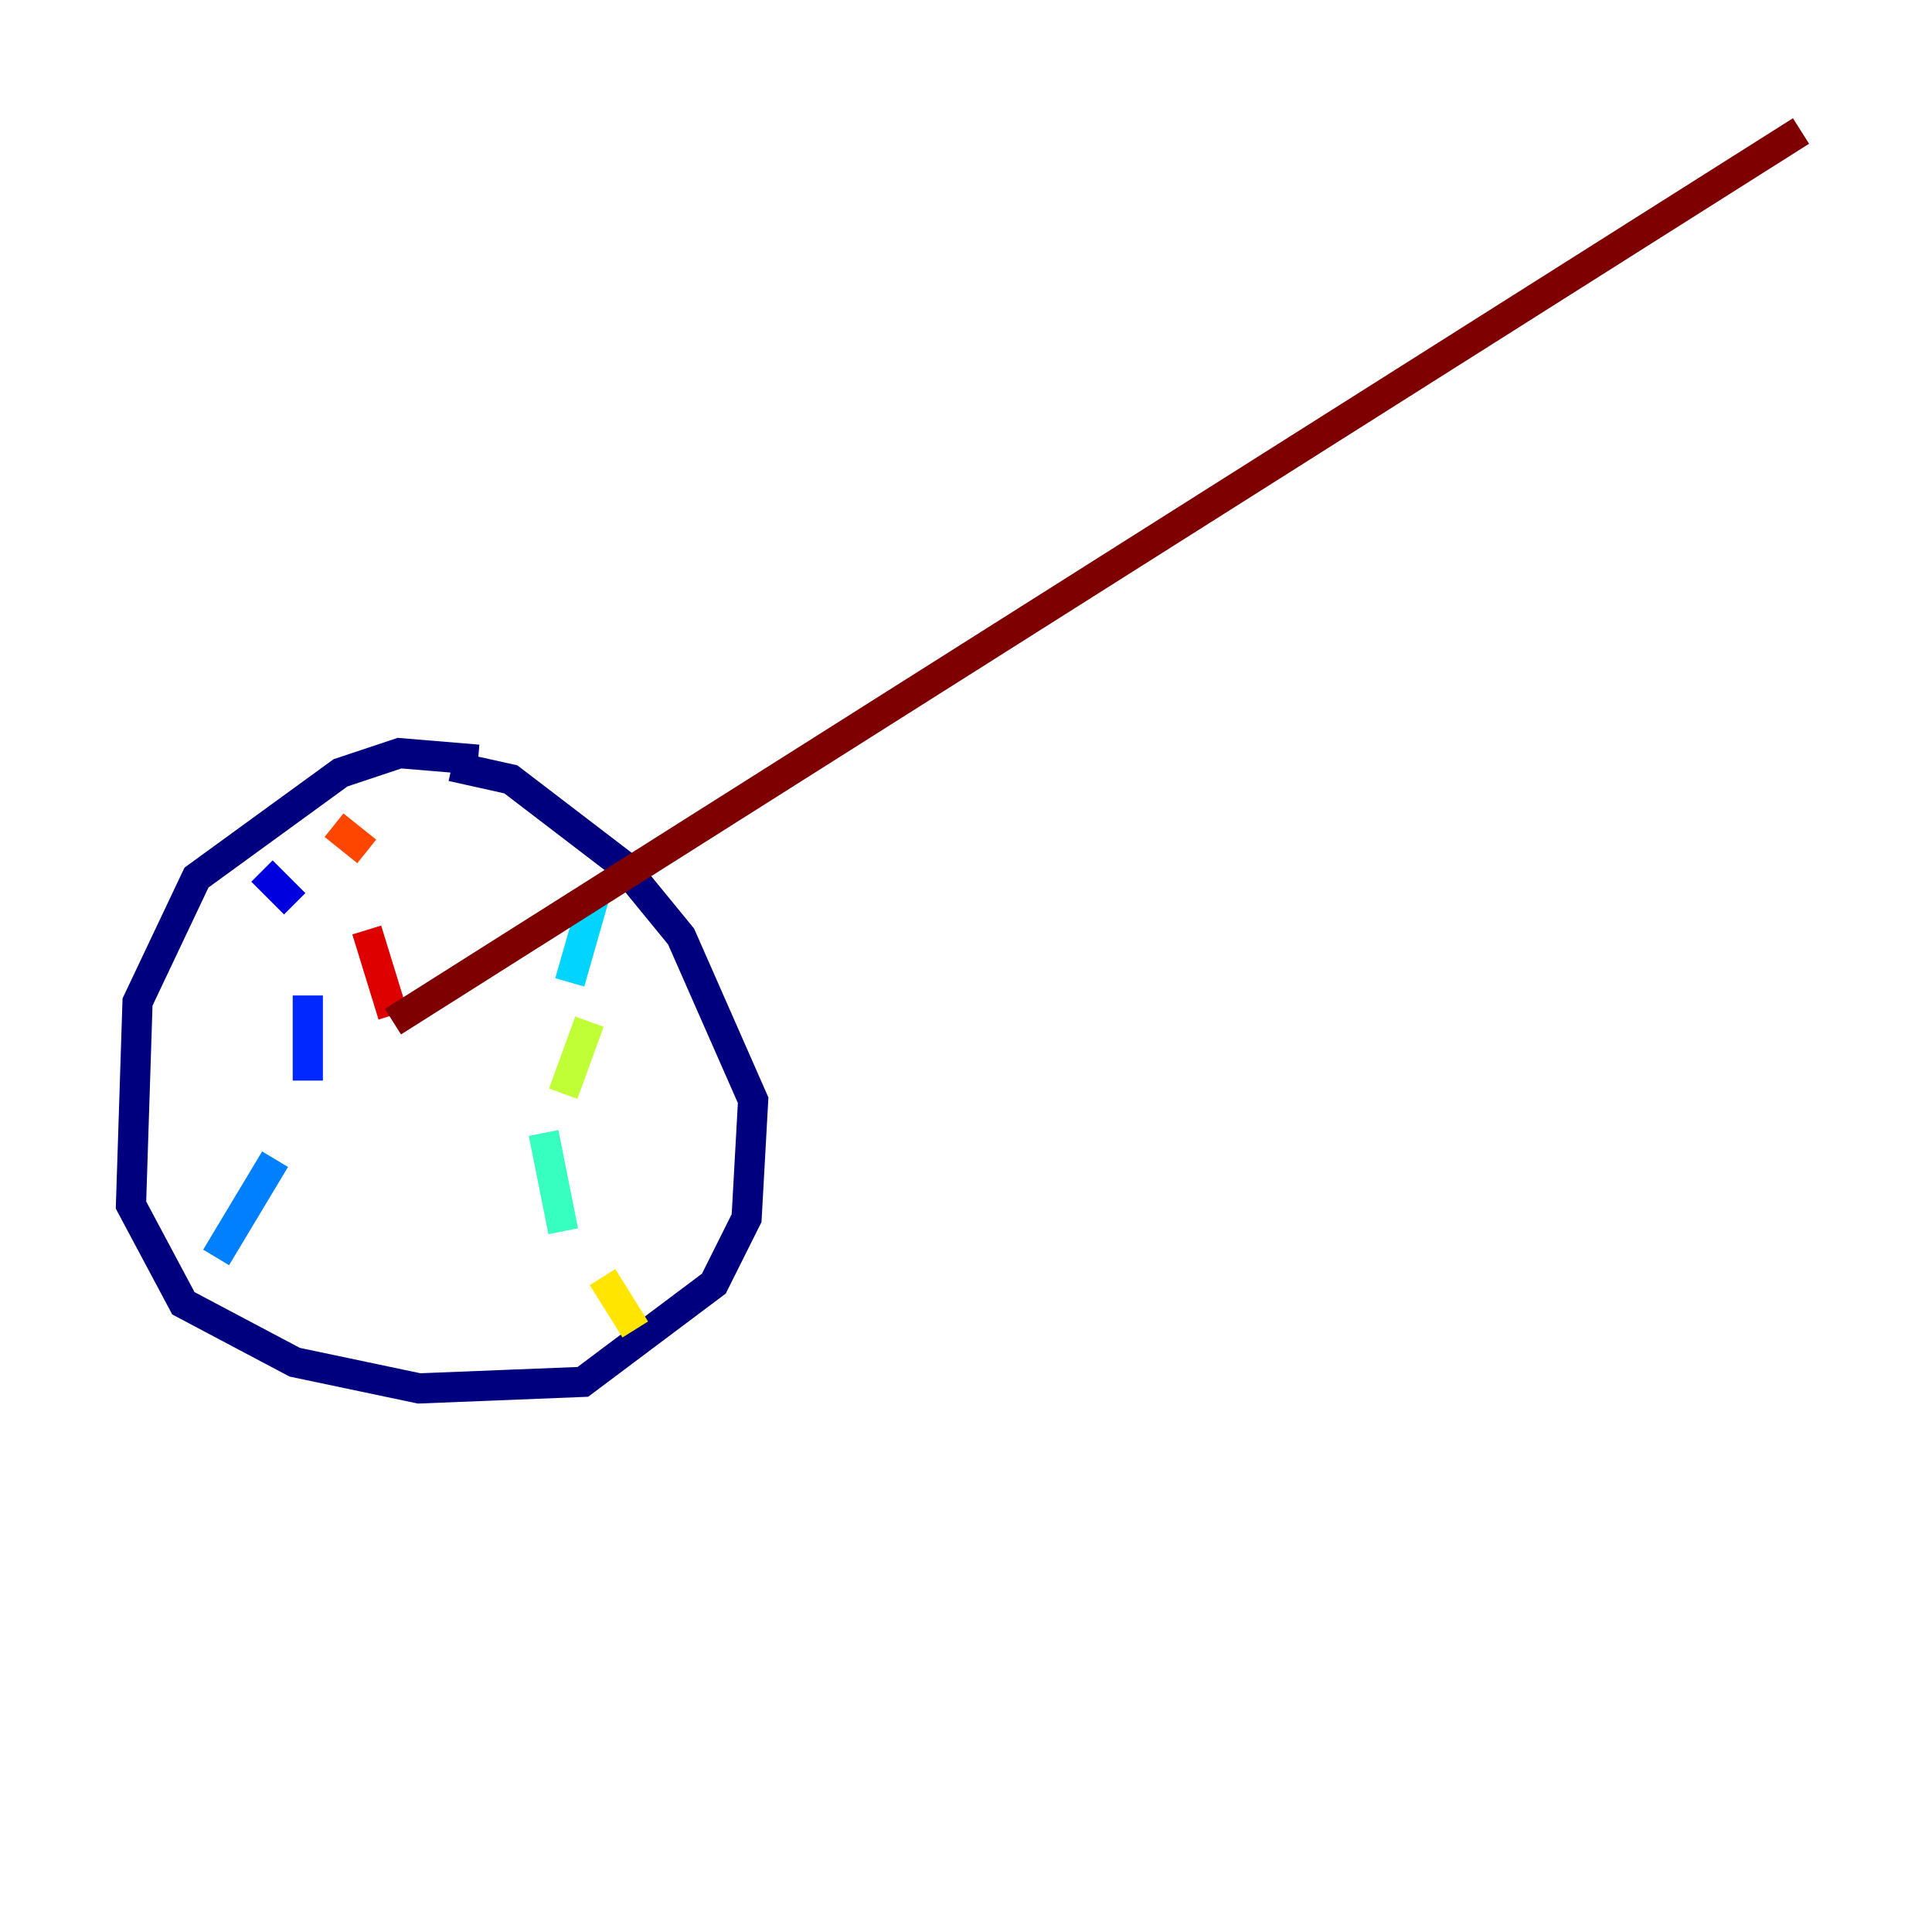 <?xml version="1.0" encoding="utf-8" ?>
<svg baseProfile="tiny" height="128" version="1.2" viewBox="0,0,128,128" width="128" xmlns="http://www.w3.org/2000/svg" xmlns:ev="http://www.w3.org/2001/xml-events" xmlns:xlink="http://www.w3.org/1999/xlink"><defs /><polyline fill="none" points="31.675,50.332 26.468,49.898 22.563,51.2 13.017,58.142 9.112,66.386 8.678,79.837 12.149,86.346 19.525,90.251 27.77,91.986 38.617,91.552 47.295,85.044 49.464,80.705 49.898,72.895 45.125,62.047 41.22,57.275 33.844,51.634 29.939,50.766" stroke="#00007f" stroke-width="2" /><polyline fill="none" points="17.356,57.709 19.525,59.878" stroke="#0000de" stroke-width="2" /><polyline fill="none" points="20.393,65.953 20.393,71.593" stroke="#0028ff" stroke-width="2" /><polyline fill="none" points="18.224,76.8 14.319,83.308" stroke="#0080ff" stroke-width="2" /><polyline fill="none" points="39.485,59.01 37.749,65.085" stroke="#00d4ff" stroke-width="2" /><polyline fill="none" points="36.014,75.064 37.315,81.573" stroke="#36ffc0" stroke-width="2" /><polyline fill="none" points="37.749,68.99 37.749,68.99" stroke="#7cff79" stroke-width="2" /><polyline fill="none" points="39.051,67.688 37.315,72.461" stroke="#c0ff36" stroke-width="2" /><polyline fill="none" points="39.919,84.61 42.088,88.081" stroke="#ffe500" stroke-width="2" /><polyline fill="none" points="22.563,54.671 22.563,54.671" stroke="#ff9400" stroke-width="2" /><polyline fill="none" points="22.129,54.671 24.298,56.407" stroke="#ff4600" stroke-width="2" /><polyline fill="none" points="24.298,61.614 26.034,67.254" stroke="#de0000" stroke-width="2" /><polyline fill="none" points="26.034,67.688 119.322,8.678" stroke="#7f0000" stroke-width="2" /></svg>